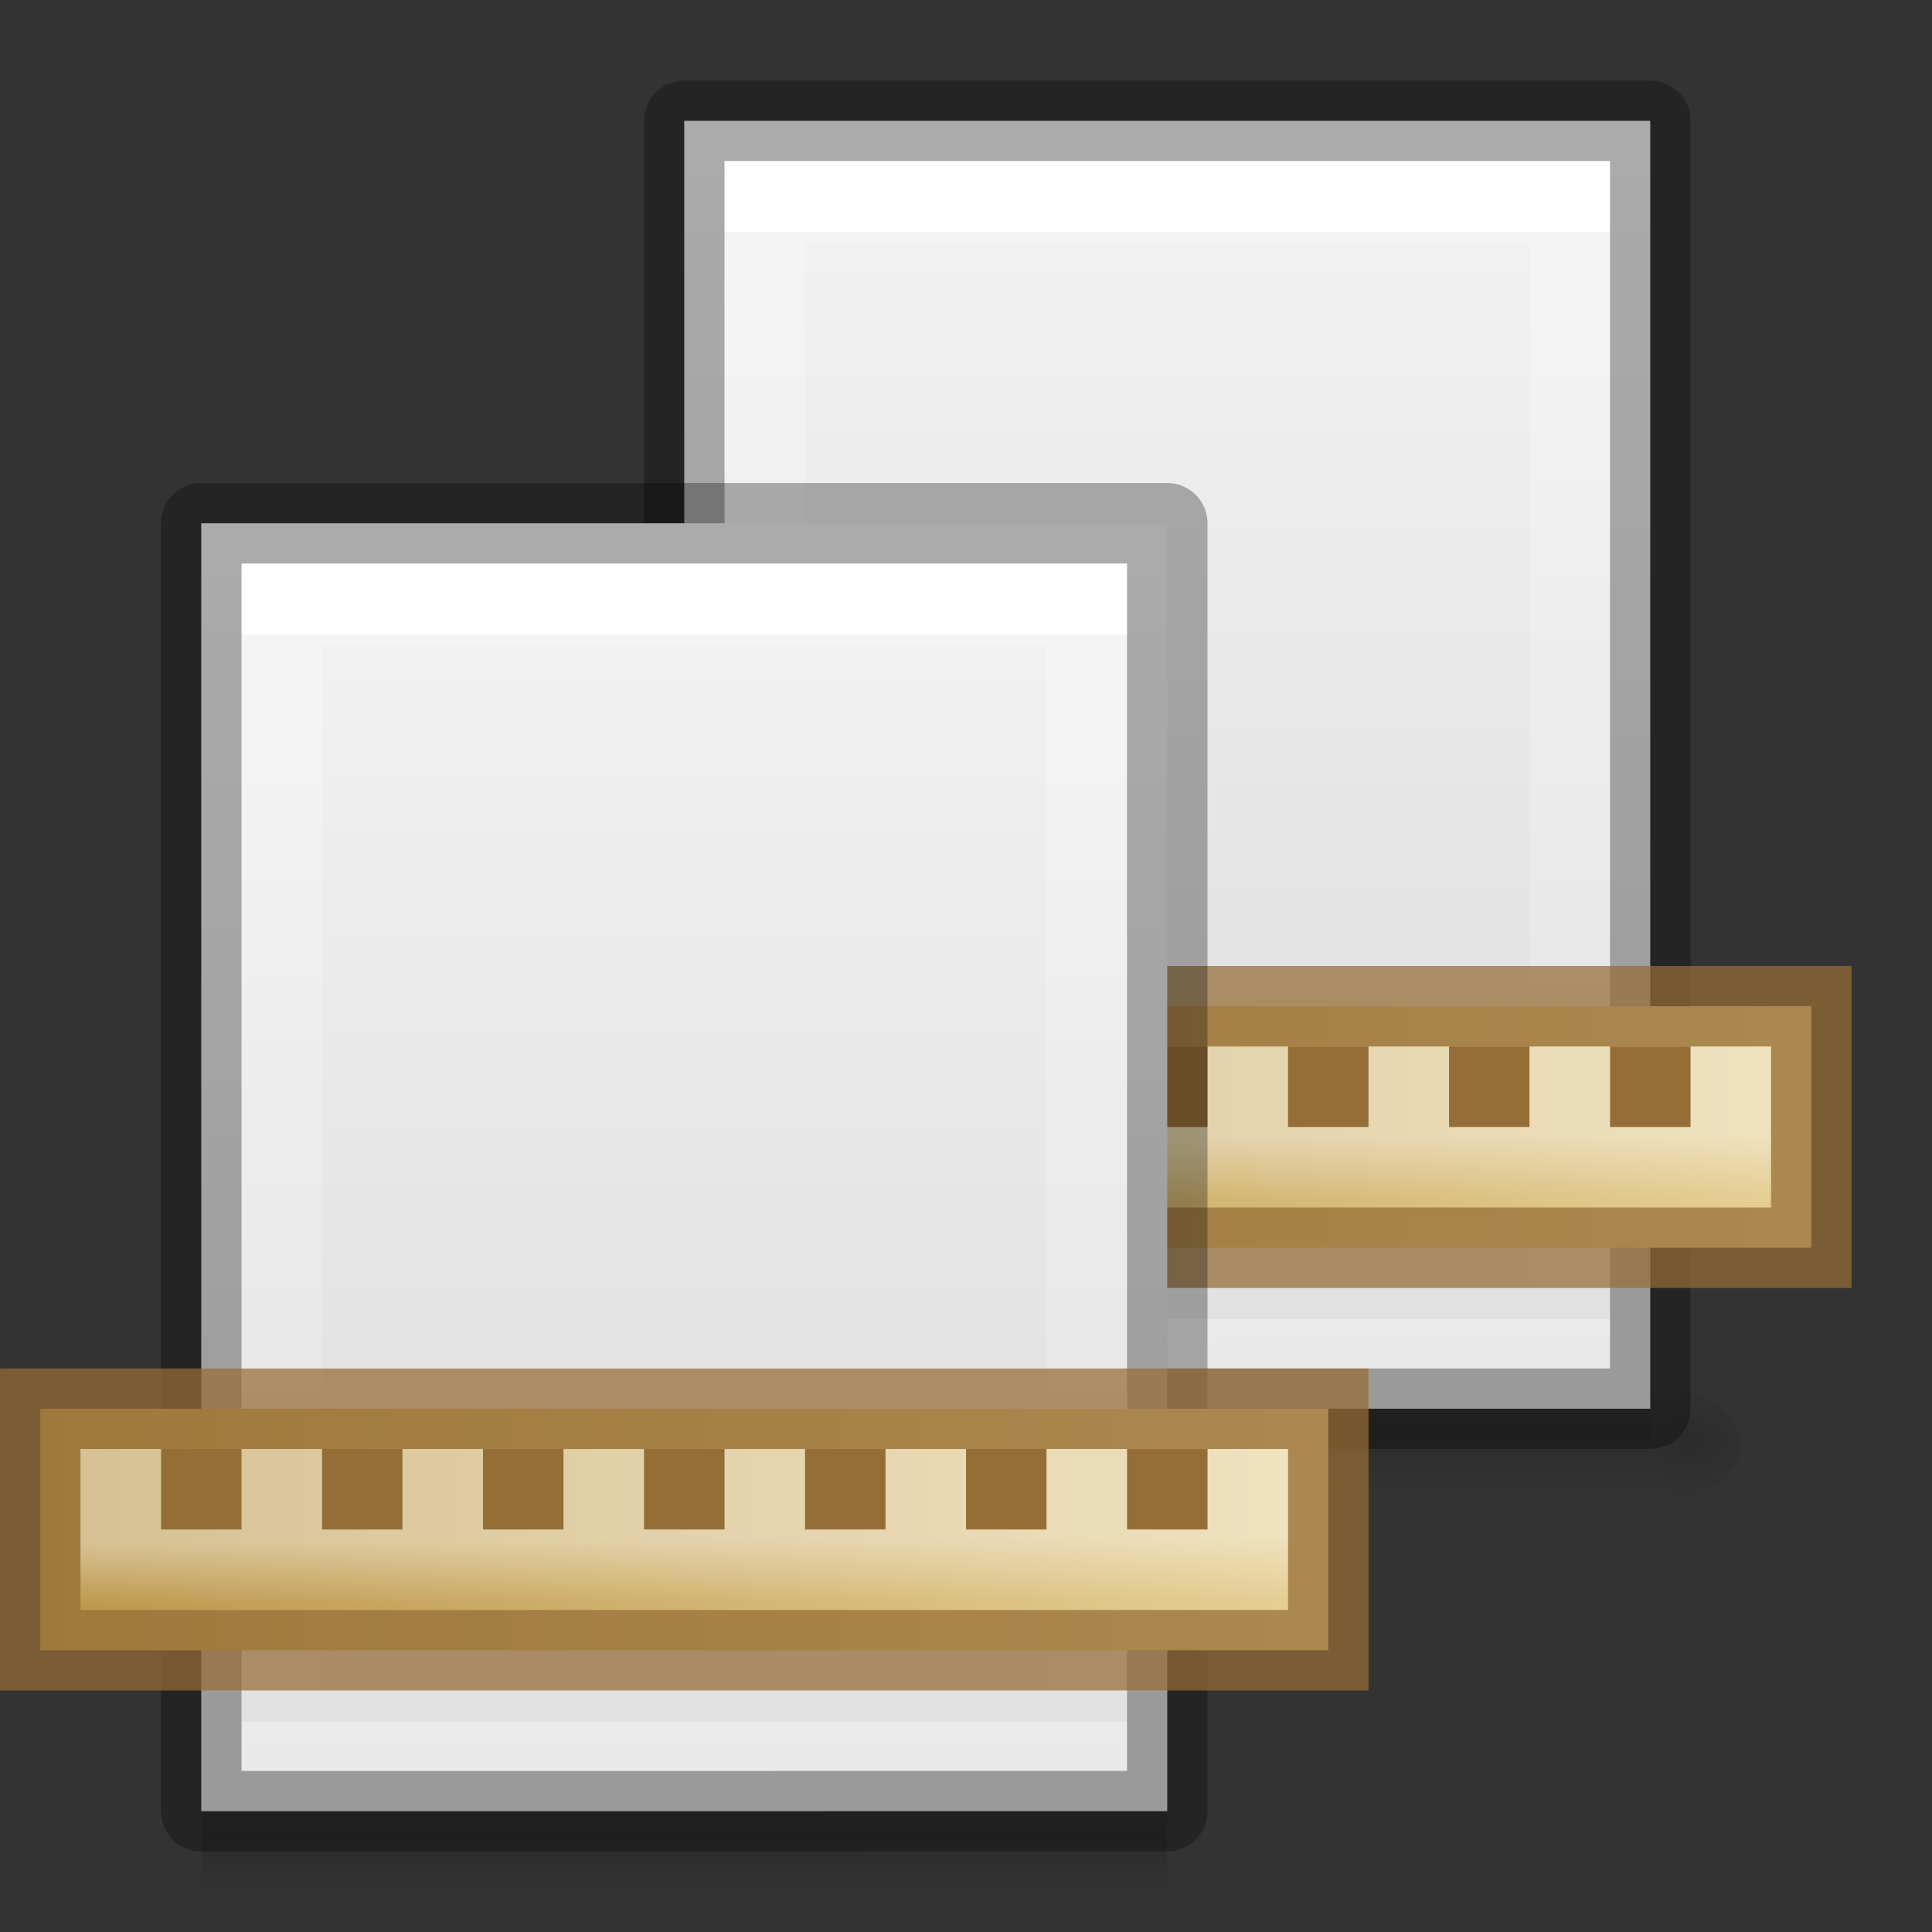 <svg height="24" width="24" xmlns="http://www.w3.org/2000/svg" xmlns:xlink="http://www.w3.org/1999/xlink"><rect width="100%" height="100%" fill="#333333" stroke="none"/><linearGradient id="a" gradientTransform="matrix(.035 0 0 .008 -.725 18.981)" gradientUnits="userSpaceOnUse" x1="302.857" x2="302.857" xlink:href="#k" y1="366.648" y2="609.505"/><radialGradient id="b" cx="605.714" cy="486.648" gradientTransform="matrix(-.012 0 0 .008 10.761 18.981)" gradientUnits="userSpaceOnUse" r="117.143" xlink:href="#h"/><radialGradient id="c" cx="574.991" cy="508.316" gradientTransform="matrix(.012 0 0 .008 13.239 18.981)" gradientUnits="userSpaceOnUse" r="117.143" xlink:href="#h"/><linearGradient id="d" gradientTransform="matrix(.486 0 0 .456 .343 .349)" gradientUnits="userSpaceOnUse" x1="25.132" x2="25.132" xlink:href="#j" y1=".985" y2="47.013"/><linearGradient id="e" gradientTransform="matrix(.405 0 0 .514 2.27 -.324)" gradientUnits="userSpaceOnUse" x1="24" x2="24" xlink:href="#i" y1="6.474" y2="41.526"/><linearGradient id="f" gradientTransform="matrix(0 .5 -.875 0 29.437 -173.583)" gradientUnits="userSpaceOnUse" x1="385" x2="385" xlink:href="#l" y1="8" y2="33"/><linearGradient id="g" gradientTransform="matrix(0 .333 -.864 0 29.205 -109.5)" gradientUnits="userSpaceOnUse" x1="382.921" x2="386" xlink:href="#m" y1="21.698" y2="21.658"/><linearGradient id="h"><stop offset="0"/><stop offset="1" stop-opacity="0"/></linearGradient><linearGradient id="i" gradientTransform="matrix(.405 0 0 .514 2.27 -.324)" gradientUnits="userSpaceOnUse" x1="24" x2="24" y1="6.474" y2="41.526"><stop offset="0" stop-color="#fff"/><stop offset="0" stop-color="#fff" stop-opacity=".235"/><stop offset="1" stop-color="#fff" stop-opacity=".157"/><stop offset="1" stop-color="#fff" stop-opacity=".392"/></linearGradient><linearGradient id="j" gradientTransform="matrix(.486 0 0 .456 .343 .349)" gradientUnits="userSpaceOnUse" x1="25.132" x2="25.132" y1=".985" y2="47.013"><stop offset="0" stop-color="#f4f4f4"/><stop offset="1" stop-color="#dbdbdb"/></linearGradient><linearGradient id="k" gradientTransform="matrix(.035 0 0 .008 -.725 18.981)" gradientUnits="userSpaceOnUse" x1="302.857" x2="302.857" y1="366.648" y2="609.505"><stop offset="0" stop-opacity="0"/><stop offset=".5"/><stop offset="1" stop-opacity="0"/></linearGradient><linearGradient id="l" gradientTransform="matrix(0 .5 -.875 0 29.437 -173.583)" gradientUnits="userSpaceOnUse" x1="385" x2="385" y1="8" y2="33"><stop offset="0" stop-color="#e7d198"/><stop offset="1" stop-color="#ba964a"/></linearGradient><linearGradient id="m" gradientTransform="matrix(0 .333 -.864 0 29.205 -109.5)" gradientUnits="userSpaceOnUse" x1="382.921" x2="386" y1="21.698" y2="21.658"><stop offset="0" stop-color="#fff"/><stop offset="1" stop-color="#fff" stop-opacity="0"/></linearGradient><g transform="matrix(.75 0 0 .75 5.875 .625)"><path d="m3.5 22 16.0.12v2l-16-.12z" fill="url(#a)" opacity=".15"/><path d="m3.5 22v2c-.62.004-1.5-.448-1.5-1 0-.552.692-1 1.5-1z" fill="url(#b)" opacity=".15"/><path d="m19.5 22.12v2c.62.004 1.5-.448 1.5-1 0-.552-.692-1-1.5-1z" fill="url(#c)" opacity=".15"/><path d="m3.5 1.167c3.896 0 16.0 0 16.0 0l0 21.332-16.0.001 0-21.333z" fill="url(#d)"/><g stroke-width="1.333"><path d="m18.167 21.167h-13.333v-18.667h13.333z" fill="none" stroke="url(#e)" stroke-linecap="round"/><path d="m3.5 1.167c3.896 0 16.0 0 16.0 0l0 21.332-16.0.001v-21.333z" fill="none" opacity=".3" stroke="#000" stroke-linejoin="round"/><path d="m22.167 15.833v4h-21.333v-4z" fill="url(#f)" stroke="#956e37" stroke-opacity=".724"/><path d="m20.833 17.167v1.333h-18.667v-1.333z" fill="none" opacity=".4" stroke="url(#g)"/></g><g fill="#956e37" transform="translate(-.833 11.5)"><path d="m3.667 5h1.333v1.333h-1.333z"/><path d="m6.333 5h1.333v1.333h-1.333z"/><path d="m9 5h1.333v1.333h-1.333z"/><path d="m11.667 5h1.333v1.333h-1.333z"/><path d="m14.333 5h1.333v1.333h-1.333z"/><path d="m17 5h1.333v1.333h-1.333z"/><path d="m19.667 5h1.333v1.333h-1.333z"/></g></g><g transform="matrix(.75 0 0 .75 -.125 5.625)"><path d="m3.5 22 16.0.12v2l-16-.12z" fill="url(#k)" opacity=".15"/><path d="m3.5 22v2c-.62.004-1.5-.448-1.5-1 0-.552.692-1 1.5-1z" fill="url(#b)" opacity=".15"/><path d="m19.5 22.12v2c.62.004 1.5-.448 1.5-1 0-.552-.692-1-1.5-1z" fill="url(#c)" opacity=".15"/><path d="m3.5 1.167c3.896 0 16.0 0 16.0 0l0 21.332-16.0.001 0-21.333z" fill="url(#j)"/><g stroke-width="1.333"><path d="m18.167 21.167h-13.333v-18.667h13.333z" fill="none" stroke="url(#i)" stroke-linecap="round"/><path d="m3.5 1.167c3.896 0 16.0 0 16.0 0l0 21.332-16.0.001v-21.333z" fill="none" opacity=".3" stroke="#000" stroke-linejoin="round"/><path d="m22.167 15.833v4h-21.333v-4z" fill="url(#l)" stroke="#956e37" stroke-opacity=".724"/><path d="m20.833 17.167v1.333h-18.667v-1.333z" fill="none" opacity=".4" stroke="url(#m)"/></g><g fill="#956e37" transform="translate(-.833 11.5)"><path d="m3.667 5h1.333v1.333h-1.333z"/><path d="m6.333 5h1.333v1.333h-1.333z"/><path d="m9 5h1.333v1.333h-1.333z"/><path d="m11.667 5h1.333v1.333h-1.333z"/><path d="m14.333 5h1.333v1.333h-1.333z"/><path d="m17 5h1.333v1.333h-1.333z"/><path d="m19.667 5h1.333v1.333h-1.333z"/></g></g></svg>